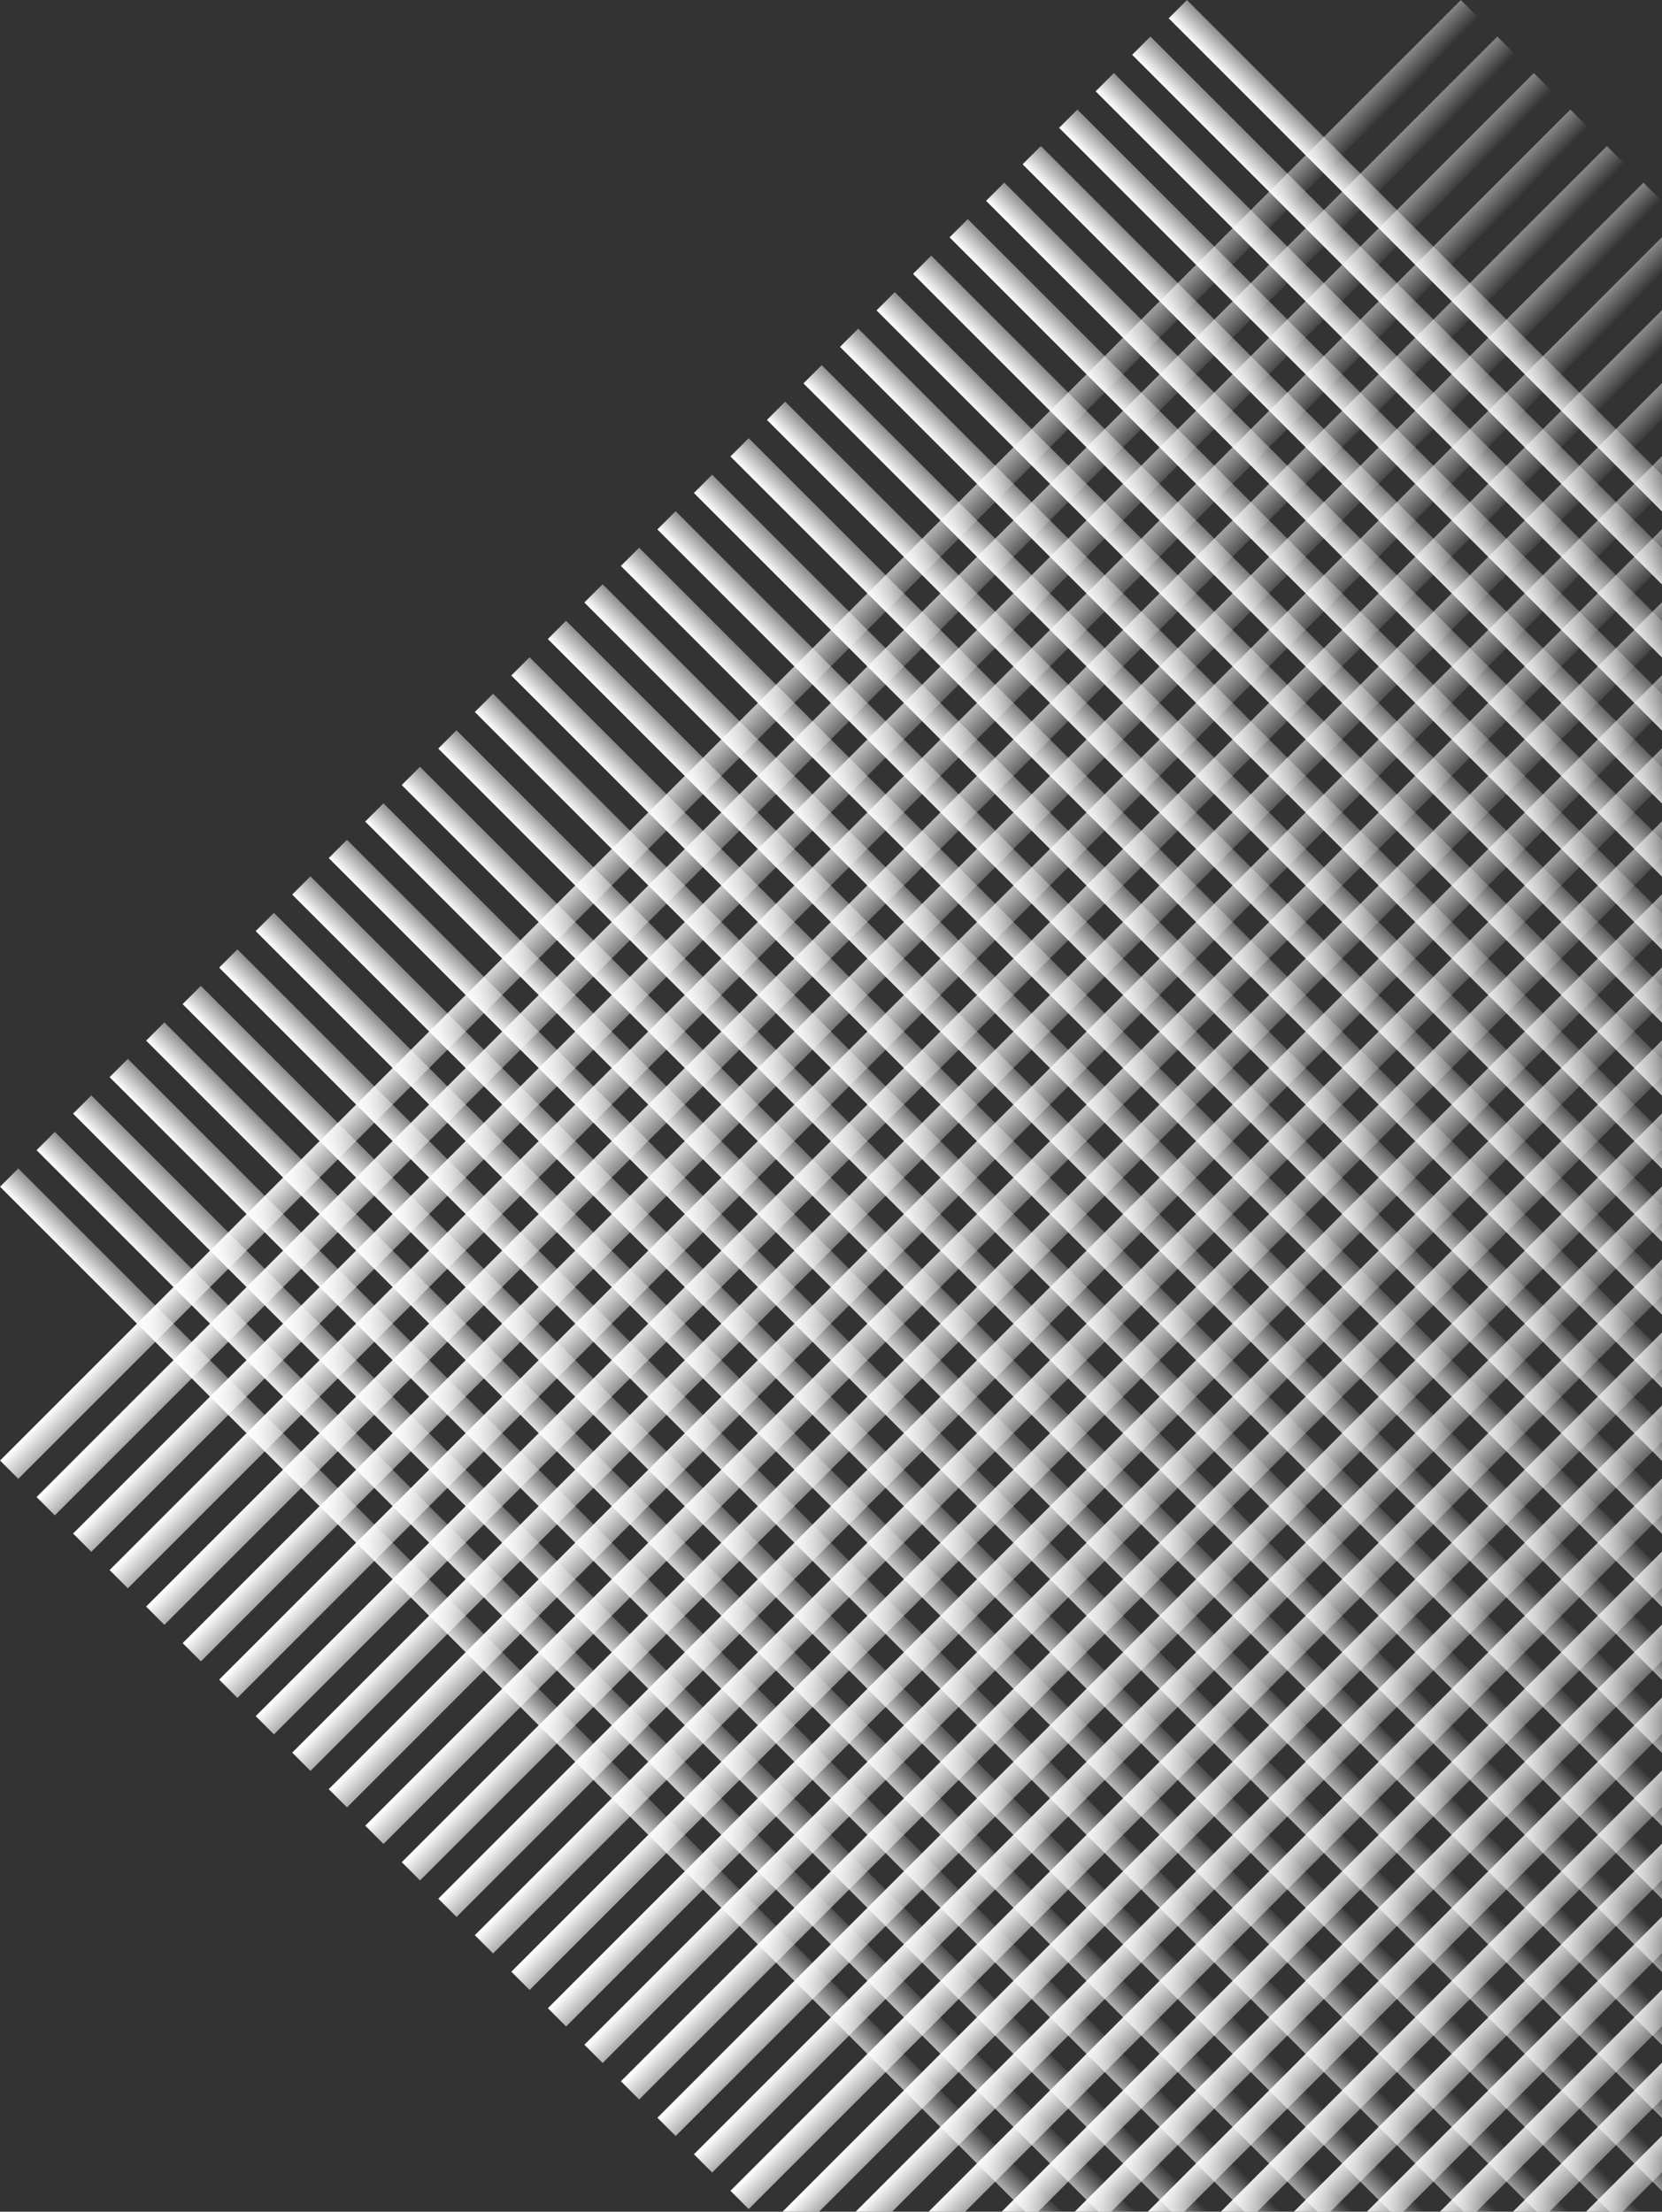 <svg width="145" height="193" viewBox="0 0 145 193" fill="none" xmlns="http://www.w3.org/2000/svg">
    <rect x="0" y="0" width="145" height="193" fill="#333333" stroke="none"/>
    <rect x="0.004" y="127.451" width="180.235" height="2.253" transform="rotate(-45 0.004 127.451)" fill="url(#paint0_linear_255_448)"/>
    <rect x="3.19" y="130.636" width="180.235" height="2.253" transform="rotate(-45 3.19 130.636)" fill="url(#paint1_linear_255_448)"/>
    <rect x="6.376" y="133.82" width="180.235" height="2.253" transform="rotate(-45 6.376 133.82)" fill="url(#paint2_linear_255_448)"/>
    <rect x="9.562" y="137.007" width="180.235" height="2.253" transform="rotate(-45 9.562 137.007)" fill="url(#paint3_linear_255_448)"/>
    <rect x="12.749" y="140.193" width="180.235" height="2.253" transform="rotate(-45 12.749 140.193)" fill="url(#paint4_linear_255_448)"/>
    <rect x="15.935" y="143.381" width="180.235" height="2.253" transform="rotate(-45 15.935 143.381)" fill="url(#paint5_linear_255_448)"/>
    <rect x="19.121" y="146.567" width="180.235" height="2.253" transform="rotate(-45 19.121 146.567)" fill="url(#paint6_linear_255_448)"/>
    <rect x="22.308" y="149.752" width="180.235" height="2.253" transform="rotate(-45 22.308 149.752)" fill="url(#paint7_linear_255_448)"/>
    <rect x="25.494" y="152.938" width="180.235" height="2.253" transform="rotate(-45 25.494 152.938)" fill="url(#paint8_linear_255_448)"/>
    <rect x="28.68" y="156.125" width="180.235" height="2.253" transform="rotate(-45 28.68 156.125)" fill="url(#paint9_linear_255_448)"/>
    <rect x="31.866" y="159.312" width="180.235" height="2.253" transform="rotate(-45 31.866 159.312)" fill="url(#paint10_linear_255_448)"/>
    <rect x="35.053" y="162.497" width="180.235" height="2.253" transform="rotate(-45 35.053 162.497)" fill="url(#paint11_linear_255_448)"/>
    <rect x="38.239" y="165.683" width="180.235" height="2.253" transform="rotate(-45 38.239 165.683)" fill="url(#paint12_linear_255_448)"/>
    <rect x="41.425" y="168.868" width="180.235" height="2.253" transform="rotate(-45 41.425 168.868)" fill="url(#paint13_linear_255_448)"/>
    <rect x="44.612" y="172.056" width="180.235" height="2.253" transform="rotate(-45 44.612 172.056)" fill="url(#paint14_linear_255_448)"/>
    <rect x="47.798" y="175.24" width="180.235" height="2.253" transform="rotate(-45 47.798 175.24)" fill="url(#paint15_linear_255_448)"/>
    <rect x="50.984" y="178.428" width="180.235" height="2.253" transform="rotate(-45 50.984 178.428)" fill="url(#paint16_linear_255_448)"/>
    <rect x="54.17" y="181.616" width="180.235" height="2.253" transform="rotate(-45 54.17 181.616)" fill="url(#paint17_linear_255_448)"/>
    <rect x="57.356" y="184.801" width="180.235" height="2.253" transform="rotate(-45 57.356 184.801)" fill="url(#paint18_linear_255_448)"/>
    <rect x="60.54" y="187.987" width="180.235" height="2.253" transform="rotate(-45 60.54 187.987)" fill="url(#paint19_linear_255_448)"/>
    <rect x="63.726" y="191.173" width="180.235" height="2.253" transform="rotate(-45 63.726 191.173)" fill="url(#paint20_linear_255_448)"/>
    <rect x="66.912" y="194.358" width="180.235" height="2.253" transform="rotate(-45 66.912 194.358)" fill="url(#paint21_linear_255_448)"/>
    <rect x="70.098" y="197.546" width="180.235" height="2.253" transform="rotate(-45 70.098 197.546)" fill="url(#paint22_linear_255_448)"/>
    <rect x="73.285" y="200.732" width="180.235" height="2.253" transform="rotate(-45 73.285 200.732)" fill="url(#paint23_linear_255_448)"/>
    <rect x="76.471" y="203.917" width="180.235" height="2.253" transform="rotate(-45 76.471 203.917)" fill="url(#paint24_linear_255_448)"/>
    <rect x="79.657" y="207.103" width="180.235" height="2.253" transform="rotate(-45 79.657 207.103)" fill="url(#paint25_linear_255_448)"/>
    <rect x="82.844" y="210.29" width="180.235" height="2.253" transform="rotate(-45 82.844 210.29)" fill="url(#paint26_linear_255_448)"/>
    <rect x="86.03" y="213.477" width="180.235" height="2.253" transform="rotate(-45 86.03 213.477)" fill="url(#paint27_linear_255_448)"/>
    <rect x="89.216" y="216.662" width="180.235" height="2.253" transform="rotate(-45 89.216 216.662)" fill="url(#paint28_linear_255_448)"/>
    <rect x="92.402" y="219.848" width="180.235" height="2.253" transform="rotate(-45 92.402 219.848)" fill="url(#paint29_linear_255_448)"/>
    <rect x="95.589" y="223.036" width="180.235" height="2.253" transform="rotate(-45 95.589 223.036)" fill="url(#paint30_linear_255_448)"/>
    <rect x="98.775" y="226.219" width="180.235" height="2.253" transform="rotate(-45 98.775 226.219)" fill="url(#paint31_linear_255_448)"/>
    <rect x="101.961" y="229.407" width="180.235" height="2.253" transform="rotate(-45 101.961 229.407)" fill="url(#paint32_linear_255_448)"/>
    <rect x="127.448" y="230.999" width="180.235" height="2.253" transform="rotate(-135 127.448 230.999)" fill="url(#paint33_linear_255_448)"/>
    <rect x="130.635" y="227.811" width="180.235" height="2.253" transform="rotate(-135 130.635 227.811)" fill="url(#paint34_linear_255_448)"/>
    <rect x="133.821" y="224.626" width="180.235" height="2.253" transform="rotate(-135 133.821 224.626)" fill="url(#paint35_linear_255_448)"/>
    <rect x="137.007" y="221.438" width="180.235" height="2.253" transform="rotate(-135 137.007 221.438)" fill="url(#paint36_linear_255_448)"/>
    <rect x="140.193" y="218.252" width="180.235" height="2.253" transform="rotate(-135 140.193 218.252)" fill="url(#paint37_linear_255_448)"/>
    <rect x="143.376" y="215.067" width="180.235" height="2.253" transform="rotate(-135 143.376 215.067)" fill="url(#paint38_linear_255_448)"/>
    <rect x="146.566" y="211.881" width="180.235" height="2.253" transform="rotate(-135 146.566 211.881)" fill="url(#paint39_linear_255_448)"/>
    <rect x="149.752" y="208.695" width="180.235" height="2.253" transform="rotate(-135 149.752 208.695)" fill="url(#paint40_linear_255_448)"/>
    <rect x="152.938" y="205.507" width="180.235" height="2.253" transform="rotate(-135 152.938 205.507)" fill="url(#paint41_linear_255_448)"/>
    <rect x="156.125" y="202.322" width="180.235" height="2.253" transform="rotate(-135 156.125 202.322)" fill="url(#paint42_linear_255_448)"/>
    <rect x="159.308" y="199.136" width="180.235" height="2.253" transform="rotate(-135 159.308 199.136)" fill="url(#paint43_linear_255_448)"/>
    <rect x="162.494" y="195.95" width="180.235" height="2.253" transform="rotate(-135 162.494 195.95)" fill="url(#paint44_linear_255_448)"/>
    <rect x="165.68" y="192.765" width="180.235" height="2.253" transform="rotate(-135 165.68 192.765)" fill="url(#paint45_linear_255_448)"/>
    <rect x="168.87" y="189.575" width="180.235" height="2.253" transform="rotate(-135 168.87 189.575)" fill="url(#paint46_linear_255_448)"/>
    <rect x="172.053" y="186.391" width="180.235" height="2.253" transform="rotate(-135 172.053 186.391)" fill="url(#paint47_linear_255_448)"/>
    <rect x="175.239" y="183.206" width="180.235" height="2.253" transform="rotate(-135 175.239 183.206)" fill="url(#paint48_linear_255_448)"/>
    <rect x="178.425" y="180.02" width="180.235" height="2.253" transform="rotate(-135 178.425 180.02)" fill="url(#paint49_linear_255_448)"/>
    <rect x="181.612" y="176.832" width="180.235" height="2.253" transform="rotate(-135 181.612 176.832)" fill="url(#paint50_linear_255_448)"/>
    <rect x="184.798" y="173.644" width="180.235" height="2.253" transform="rotate(-135 184.798 173.644)" fill="url(#paint51_linear_255_448)"/>
    <rect x="187.984" y="170.462" width="180.235" height="2.253" transform="rotate(-135 187.984 170.462)" fill="url(#paint52_linear_255_448)"/>
    <rect x="191.17" y="167.275" width="180.235" height="2.253" transform="rotate(-135 191.17 167.275)" fill="url(#paint53_linear_255_448)"/>
    <rect x="194.357" y="164.087" width="180.235" height="2.253" transform="rotate(-135 194.357 164.087)" fill="url(#paint54_linear_255_448)"/>
    <rect x="197.543" y="160.9" width="180.235" height="2.253" transform="rotate(-135 197.543 160.9)" fill="url(#paint55_linear_255_448)"/>
    <rect x="200.729" y="157.714" width="180.235" height="2.253" transform="rotate(-135 200.729 157.714)" fill="url(#paint56_linear_255_448)"/>
    <rect x="203.916" y="154.53" width="180.235" height="2.253" transform="rotate(-135 203.916 154.53)" fill="url(#paint57_linear_255_448)"/>
    <rect x="207.102" y="151.345" width="180.235" height="2.253" transform="rotate(-135 207.102 151.345)" fill="url(#paint58_linear_255_448)"/>
    <rect x="210.288" y="148.157" width="180.235" height="2.253" transform="rotate(-135 210.288 148.157)" fill="url(#paint59_linear_255_448)"/>
    <rect x="213.474" y="144.971" width="180.235" height="2.253" transform="rotate(-135 213.474 144.971)" fill="url(#paint60_linear_255_448)"/>
    <rect x="216.661" y="141.783" width="180.235" height="2.253" transform="rotate(-135 216.661 141.783)" fill="url(#paint61_linear_255_448)"/>
    <rect x="219.847" y="138.6" width="180.235" height="2.253" transform="rotate(-135 219.847 138.6)" fill="url(#paint62_linear_255_448)"/>
    <rect x="223.033" y="135.412" width="180.235" height="2.253" transform="rotate(-135 223.033 135.412)" fill="url(#paint63_linear_255_448)"/>
    <rect x="226.219" y="132.226" width="180.235" height="2.253" transform="rotate(-135 226.219 132.226)" fill="url(#paint64_linear_255_448)"/>
    <rect x="229.406" y="129.041" width="180.235" height="2.253" transform="rotate(-135 229.406 129.041)" fill="url(#paint65_linear_255_448)"/>
    <defs>
        <linearGradient id="paint0_linear_255_448" x1="5.636" y1="127.469" x2="5.736" y2="132.862" gradientUnits="userSpaceOnUse">
            <stop stop-color="white"/>
            <stop offset="1" stop-color="white" stop-opacity="0"/>
        </linearGradient>
        <linearGradient id="paint1_linear_255_448" x1="8.822" y1="130.653" x2="8.922" y2="136.047" gradientUnits="userSpaceOnUse">
            <stop stop-color="white"/>
            <stop offset="1" stop-color="white" stop-opacity="0"/>
        </linearGradient>
        <linearGradient id="paint2_linear_255_448" x1="12.009" y1="133.838" x2="12.108" y2="139.231" gradientUnits="userSpaceOnUse">
            <stop stop-color="white"/>
            <stop offset="1" stop-color="white" stop-opacity="0"/>
        </linearGradient>
        <linearGradient id="paint3_linear_255_448" x1="15.195" y1="137.024" x2="15.295" y2="142.418" gradientUnits="userSpaceOnUse">
            <stop stop-color="white"/>
            <stop offset="1" stop-color="white" stop-opacity="0"/>
        </linearGradient>
        <linearGradient id="paint4_linear_255_448" x1="18.381" y1="140.21" x2="18.481" y2="145.604" gradientUnits="userSpaceOnUse">
            <stop stop-color="white"/>
            <stop offset="1" stop-color="white" stop-opacity="0"/>
        </linearGradient>
        <linearGradient id="paint5_linear_255_448" x1="21.567" y1="143.398" x2="21.667" y2="148.792" gradientUnits="userSpaceOnUse">
            <stop stop-color="white"/>
            <stop offset="1" stop-color="white" stop-opacity="0"/>
        </linearGradient>
        <linearGradient id="paint6_linear_255_448" x1="24.754" y1="146.585" x2="24.854" y2="151.978" gradientUnits="userSpaceOnUse">
            <stop stop-color="white"/>
            <stop offset="1" stop-color="white" stop-opacity="0"/>
        </linearGradient>
        <linearGradient id="paint7_linear_255_448" x1="27.94" y1="149.769" x2="28.04" y2="155.163" gradientUnits="userSpaceOnUse">
            <stop stop-color="white"/>
            <stop offset="1" stop-color="white" stop-opacity="0"/>
        </linearGradient>
        <linearGradient id="paint8_linear_255_448" x1="31.126" y1="152.955" x2="31.226" y2="158.349" gradientUnits="userSpaceOnUse">
            <stop stop-color="white"/>
            <stop offset="1" stop-color="white" stop-opacity="0"/>
        </linearGradient>
        <linearGradient id="paint9_linear_255_448" x1="34.312" y1="156.142" x2="34.413" y2="161.535" gradientUnits="userSpaceOnUse">
            <stop stop-color="white"/>
            <stop offset="1" stop-color="white" stop-opacity="0"/>
        </linearGradient>
        <linearGradient id="paint10_linear_255_448" x1="37.499" y1="159.33" x2="37.599" y2="164.723" gradientUnits="userSpaceOnUse">
            <stop stop-color="white"/>
            <stop offset="1" stop-color="white" stop-opacity="0"/>
        </linearGradient>
        <linearGradient id="paint11_linear_255_448" x1="40.685" y1="162.514" x2="40.785" y2="167.908" gradientUnits="userSpaceOnUse">
            <stop stop-color="white"/>
            <stop offset="1" stop-color="white" stop-opacity="0"/>
        </linearGradient>
        <linearGradient id="paint12_linear_255_448" x1="43.871" y1="165.7" x2="43.971" y2="171.094" gradientUnits="userSpaceOnUse">
            <stop stop-color="white"/>
            <stop offset="1" stop-color="white" stop-opacity="0"/>
        </linearGradient>
        <linearGradient id="paint13_linear_255_448" x1="47.058" y1="168.885" x2="47.158" y2="174.278" gradientUnits="userSpaceOnUse">
            <stop stop-color="white"/>
            <stop offset="1" stop-color="white" stop-opacity="0"/>
        </linearGradient>
        <linearGradient id="paint14_linear_255_448" x1="50.244" y1="172.073" x2="50.344" y2="177.466" gradientUnits="userSpaceOnUse">
            <stop stop-color="white"/>
            <stop offset="1" stop-color="white" stop-opacity="0"/>
        </linearGradient>
        <linearGradient id="paint15_linear_255_448" x1="53.43" y1="175.258" x2="53.53" y2="180.651" gradientUnits="userSpaceOnUse">
            <stop stop-color="white"/>
            <stop offset="1" stop-color="white" stop-opacity="0"/>
        </linearGradient>
        <linearGradient id="paint16_linear_255_448" x1="56.616" y1="178.446" x2="56.716" y2="183.839" gradientUnits="userSpaceOnUse">
            <stop stop-color="white"/>
            <stop offset="1" stop-color="white" stop-opacity="0"/>
        </linearGradient>
        <linearGradient id="paint17_linear_255_448" x1="59.803" y1="181.634" x2="59.903" y2="187.027" gradientUnits="userSpaceOnUse">
            <stop stop-color="white"/>
            <stop offset="1" stop-color="white" stop-opacity="0"/>
        </linearGradient>
        <linearGradient id="paint18_linear_255_448" x1="62.989" y1="184.818" x2="63.089" y2="190.212" gradientUnits="userSpaceOnUse">
            <stop stop-color="white"/>
            <stop offset="1" stop-color="white" stop-opacity="0"/>
        </linearGradient>
        <linearGradient id="paint19_linear_255_448" x1="66.172" y1="188.005" x2="66.272" y2="193.398" gradientUnits="userSpaceOnUse">
            <stop stop-color="white"/>
            <stop offset="1" stop-color="white" stop-opacity="0"/>
        </linearGradient>
        <linearGradient id="paint20_linear_255_448" x1="69.358" y1="191.191" x2="69.458" y2="196.584" gradientUnits="userSpaceOnUse">
            <stop stop-color="white"/>
            <stop offset="1" stop-color="white" stop-opacity="0"/>
        </linearGradient>
        <linearGradient id="paint21_linear_255_448" x1="72.544" y1="194.375" x2="72.644" y2="199.769" gradientUnits="userSpaceOnUse">
            <stop stop-color="white"/>
            <stop offset="1" stop-color="white" stop-opacity="0"/>
        </linearGradient>
        <linearGradient id="paint22_linear_255_448" x1="75.731" y1="197.563" x2="75.831" y2="202.957" gradientUnits="userSpaceOnUse">
            <stop stop-color="white"/>
            <stop offset="1" stop-color="white" stop-opacity="0"/>
        </linearGradient>
        <linearGradient id="paint23_linear_255_448" x1="78.917" y1="200.75" x2="79.017" y2="206.143" gradientUnits="userSpaceOnUse">
            <stop stop-color="white"/>
            <stop offset="1" stop-color="white" stop-opacity="0"/>
        </linearGradient>
        <linearGradient id="paint24_linear_255_448" x1="82.103" y1="203.934" x2="82.203" y2="209.328" gradientUnits="userSpaceOnUse">
            <stop stop-color="white"/>
            <stop offset="1" stop-color="white" stop-opacity="0"/>
        </linearGradient>
        <linearGradient id="paint25_linear_255_448" x1="85.29" y1="207.12" x2="85.39" y2="212.514" gradientUnits="userSpaceOnUse">
            <stop stop-color="white"/>
            <stop offset="1" stop-color="white" stop-opacity="0"/>
        </linearGradient>
        <linearGradient id="paint26_linear_255_448" x1="88.476" y1="210.307" x2="88.576" y2="215.7" gradientUnits="userSpaceOnUse">
            <stop stop-color="white"/>
            <stop offset="1" stop-color="white" stop-opacity="0"/>
        </linearGradient>
        <linearGradient id="paint27_linear_255_448" x1="91.662" y1="213.494" x2="91.762" y2="218.888" gradientUnits="userSpaceOnUse">
            <stop stop-color="white"/>
            <stop offset="1" stop-color="white" stop-opacity="0"/>
        </linearGradient>
        <linearGradient id="paint28_linear_255_448" x1="94.848" y1="216.679" x2="94.948" y2="222.073" gradientUnits="userSpaceOnUse">
            <stop stop-color="white"/>
            <stop offset="1" stop-color="white" stop-opacity="0"/>
        </linearGradient>
        <linearGradient id="paint29_linear_255_448" x1="98.035" y1="219.865" x2="98.135" y2="225.259" gradientUnits="userSpaceOnUse">
            <stop stop-color="white"/>
            <stop offset="1" stop-color="white" stop-opacity="0"/>
        </linearGradient>
        <linearGradient id="paint30_linear_255_448" x1="101.221" y1="223.053" x2="101.321" y2="228.447" gradientUnits="userSpaceOnUse">
            <stop stop-color="white"/>
            <stop offset="1" stop-color="white" stop-opacity="0"/>
        </linearGradient>
        <linearGradient id="paint31_linear_255_448" x1="104.407" y1="226.237" x2="104.507" y2="231.63" gradientUnits="userSpaceOnUse">
            <stop stop-color="white"/>
            <stop offset="1" stop-color="white" stop-opacity="0"/>
        </linearGradient>
        <linearGradient id="paint32_linear_255_448" x1="107.594" y1="229.425" x2="107.694" y2="234.818" gradientUnits="userSpaceOnUse">
            <stop stop-color="white"/>
            <stop offset="1" stop-color="white" stop-opacity="0"/>
        </linearGradient>
        <linearGradient id="paint33_linear_255_448" x1="305.431" y1="230.999" x2="305.377" y2="235.104" gradientUnits="userSpaceOnUse">
            <stop stop-color="white"/>
            <stop offset="1" stop-color="white" stop-opacity="0"/>
        </linearGradient>
        <linearGradient id="paint34_linear_255_448" x1="308.617" y1="227.811" x2="308.563" y2="231.916" gradientUnits="userSpaceOnUse">
            <stop stop-color="white"/>
            <stop offset="1" stop-color="white" stop-opacity="0"/>
        </linearGradient>
        <linearGradient id="paint35_linear_255_448" x1="311.803" y1="224.626" x2="311.749" y2="228.731" gradientUnits="userSpaceOnUse">
            <stop stop-color="white"/>
            <stop offset="1" stop-color="white" stop-opacity="0"/>
        </linearGradient>
        <linearGradient id="paint36_linear_255_448" x1="314.99" y1="221.438" x2="314.936" y2="225.543" gradientUnits="userSpaceOnUse">
            <stop stop-color="white"/>
            <stop offset="1" stop-color="white" stop-opacity="0"/>
        </linearGradient>
        <linearGradient id="paint37_linear_255_448" x1="318.176" y1="218.252" x2="318.122" y2="222.357" gradientUnits="userSpaceOnUse">
            <stop stop-color="white"/>
            <stop offset="1" stop-color="white" stop-opacity="0"/>
        </linearGradient>
        <linearGradient id="paint38_linear_255_448" x1="321.359" y1="215.067" x2="321.305" y2="219.173" gradientUnits="userSpaceOnUse">
            <stop stop-color="white"/>
            <stop offset="1" stop-color="white" stop-opacity="0"/>
        </linearGradient>
        <linearGradient id="paint39_linear_255_448" x1="324.548" y1="211.881" x2="324.495" y2="215.986" gradientUnits="userSpaceOnUse">
            <stop stop-color="white"/>
            <stop offset="1" stop-color="white" stop-opacity="0"/>
        </linearGradient>
        <linearGradient id="paint40_linear_255_448" x1="327.735" y1="208.695" x2="327.681" y2="212.8" gradientUnits="userSpaceOnUse">
            <stop stop-color="white"/>
            <stop offset="1" stop-color="white" stop-opacity="0"/>
        </linearGradient>
        <linearGradient id="paint41_linear_255_448" x1="330.921" y1="205.507" x2="330.867" y2="209.612" gradientUnits="userSpaceOnUse">
            <stop stop-color="white"/>
            <stop offset="1" stop-color="white" stop-opacity="0"/>
        </linearGradient>
        <linearGradient id="paint42_linear_255_448" x1="334.107" y1="202.322" x2="334.053" y2="206.427" gradientUnits="userSpaceOnUse">
            <stop stop-color="white"/>
            <stop offset="1" stop-color="white" stop-opacity="0"/>
        </linearGradient>
        <linearGradient id="paint43_linear_255_448" x1="337.29" y1="199.136" x2="337.236" y2="203.241" gradientUnits="userSpaceOnUse">
            <stop stop-color="white"/>
            <stop offset="1" stop-color="white" stop-opacity="0"/>
        </linearGradient>
        <linearGradient id="paint44_linear_255_448" x1="340.476" y1="195.95" x2="340.422" y2="200.055" gradientUnits="userSpaceOnUse">
            <stop stop-color="white"/>
            <stop offset="1" stop-color="white" stop-opacity="0"/>
        </linearGradient>
        <linearGradient id="paint45_linear_255_448" x1="343.663" y1="192.765" x2="343.609" y2="196.87" gradientUnits="userSpaceOnUse">
            <stop stop-color="white"/>
            <stop offset="1" stop-color="white" stop-opacity="0"/>
        </linearGradient>
        <linearGradient id="paint46_linear_255_448" x1="346.852" y1="189.575" x2="346.798" y2="193.68" gradientUnits="userSpaceOnUse">
            <stop stop-color="white"/>
            <stop offset="1" stop-color="white" stop-opacity="0"/>
        </linearGradient>
        <linearGradient id="paint47_linear_255_448" x1="350.035" y1="186.391" x2="349.981" y2="190.496" gradientUnits="userSpaceOnUse">
            <stop stop-color="white"/>
            <stop offset="1" stop-color="white" stop-opacity="0"/>
        </linearGradient>
        <linearGradient id="paint48_linear_255_448" x1="353.222" y1="183.206" x2="353.168" y2="187.311" gradientUnits="userSpaceOnUse">
            <stop stop-color="white"/>
            <stop offset="1" stop-color="white" stop-opacity="0"/>
        </linearGradient>
        <linearGradient id="paint49_linear_255_448" x1="356.408" y1="180.02" x2="356.354" y2="184.125" gradientUnits="userSpaceOnUse">
            <stop stop-color="white"/>
            <stop offset="1" stop-color="white" stop-opacity="0"/>
        </linearGradient>
        <linearGradient id="paint50_linear_255_448" x1="359.594" y1="176.832" x2="359.54" y2="180.937" gradientUnits="userSpaceOnUse">
            <stop stop-color="white"/>
            <stop offset="1" stop-color="white" stop-opacity="0"/>
        </linearGradient>
        <linearGradient id="paint51_linear_255_448" x1="362.78" y1="173.644" x2="362.726" y2="177.749" gradientUnits="userSpaceOnUse">
            <stop stop-color="white"/>
            <stop offset="1" stop-color="white" stop-opacity="0"/>
        </linearGradient>
        <linearGradient id="paint52_linear_255_448" x1="365.967" y1="170.462" x2="365.913" y2="174.568" gradientUnits="userSpaceOnUse">
            <stop stop-color="white"/>
            <stop offset="1" stop-color="white" stop-opacity="0"/>
        </linearGradient>
        <linearGradient id="paint53_linear_255_448" x1="369.153" y1="167.275" x2="369.099" y2="171.38" gradientUnits="userSpaceOnUse">
            <stop stop-color="white"/>
            <stop offset="1" stop-color="white" stop-opacity="0"/>
        </linearGradient>
        <linearGradient id="paint54_linear_255_448" x1="372.339" y1="164.087" x2="372.285" y2="168.192" gradientUnits="userSpaceOnUse">
            <stop stop-color="white"/>
            <stop offset="1" stop-color="white" stop-opacity="0"/>
        </linearGradient>
        <linearGradient id="paint55_linear_255_448" x1="375.526" y1="160.9" x2="375.472" y2="165.006" gradientUnits="userSpaceOnUse">
            <stop stop-color="white"/>
            <stop offset="1" stop-color="white" stop-opacity="0"/>
        </linearGradient>
        <linearGradient id="paint56_linear_255_448" x1="378.712" y1="157.714" x2="378.658" y2="161.82" gradientUnits="userSpaceOnUse">
            <stop stop-color="white"/>
            <stop offset="1" stop-color="white" stop-opacity="0"/>
        </linearGradient>
        <linearGradient id="paint57_linear_255_448" x1="381.898" y1="154.53" x2="381.844" y2="158.635" gradientUnits="userSpaceOnUse">
            <stop stop-color="white"/>
            <stop offset="1" stop-color="white" stop-opacity="0"/>
        </linearGradient>
        <linearGradient id="paint58_linear_255_448" x1="385.084" y1="151.345" x2="385.03" y2="155.45" gradientUnits="userSpaceOnUse">
            <stop stop-color="white"/>
            <stop offset="1" stop-color="white" stop-opacity="0"/>
        </linearGradient>
        <linearGradient id="paint59_linear_255_448" x1="388.271" y1="148.157" x2="388.217" y2="152.262" gradientUnits="userSpaceOnUse">
            <stop stop-color="white"/>
            <stop offset="1" stop-color="white" stop-opacity="0"/>
        </linearGradient>
        <linearGradient id="paint60_linear_255_448" x1="391.457" y1="144.971" x2="391.403" y2="149.076" gradientUnits="userSpaceOnUse">
            <stop stop-color="white"/>
            <stop offset="1" stop-color="white" stop-opacity="0"/>
        </linearGradient>
        <linearGradient id="paint61_linear_255_448" x1="394.643" y1="141.783" x2="394.589" y2="145.888" gradientUnits="userSpaceOnUse">
            <stop stop-color="white"/>
            <stop offset="1" stop-color="white" stop-opacity="0"/>
        </linearGradient>
        <linearGradient id="paint62_linear_255_448" x1="397.829" y1="138.6" x2="397.776" y2="142.705" gradientUnits="userSpaceOnUse">
            <stop stop-color="white"/>
            <stop offset="1" stop-color="white" stop-opacity="0"/>
        </linearGradient>
        <linearGradient id="paint63_linear_255_448" x1="401.016" y1="135.412" x2="400.962" y2="139.517" gradientUnits="userSpaceOnUse">
            <stop stop-color="white"/>
            <stop offset="1" stop-color="white" stop-opacity="0"/>
        </linearGradient>
        <linearGradient id="paint64_linear_255_448" x1="404.202" y1="132.226" x2="404.148" y2="136.331" gradientUnits="userSpaceOnUse">
            <stop stop-color="white"/>
            <stop offset="1" stop-color="white" stop-opacity="0"/>
        </linearGradient>
        <linearGradient id="paint65_linear_255_448" x1="407.388" y1="129.041" x2="407.334" y2="133.146" gradientUnits="userSpaceOnUse">
            <stop stop-color="white"/>
            <stop offset="1" stop-color="white" stop-opacity="0"/>
        </linearGradient>
    </defs>
</svg>
